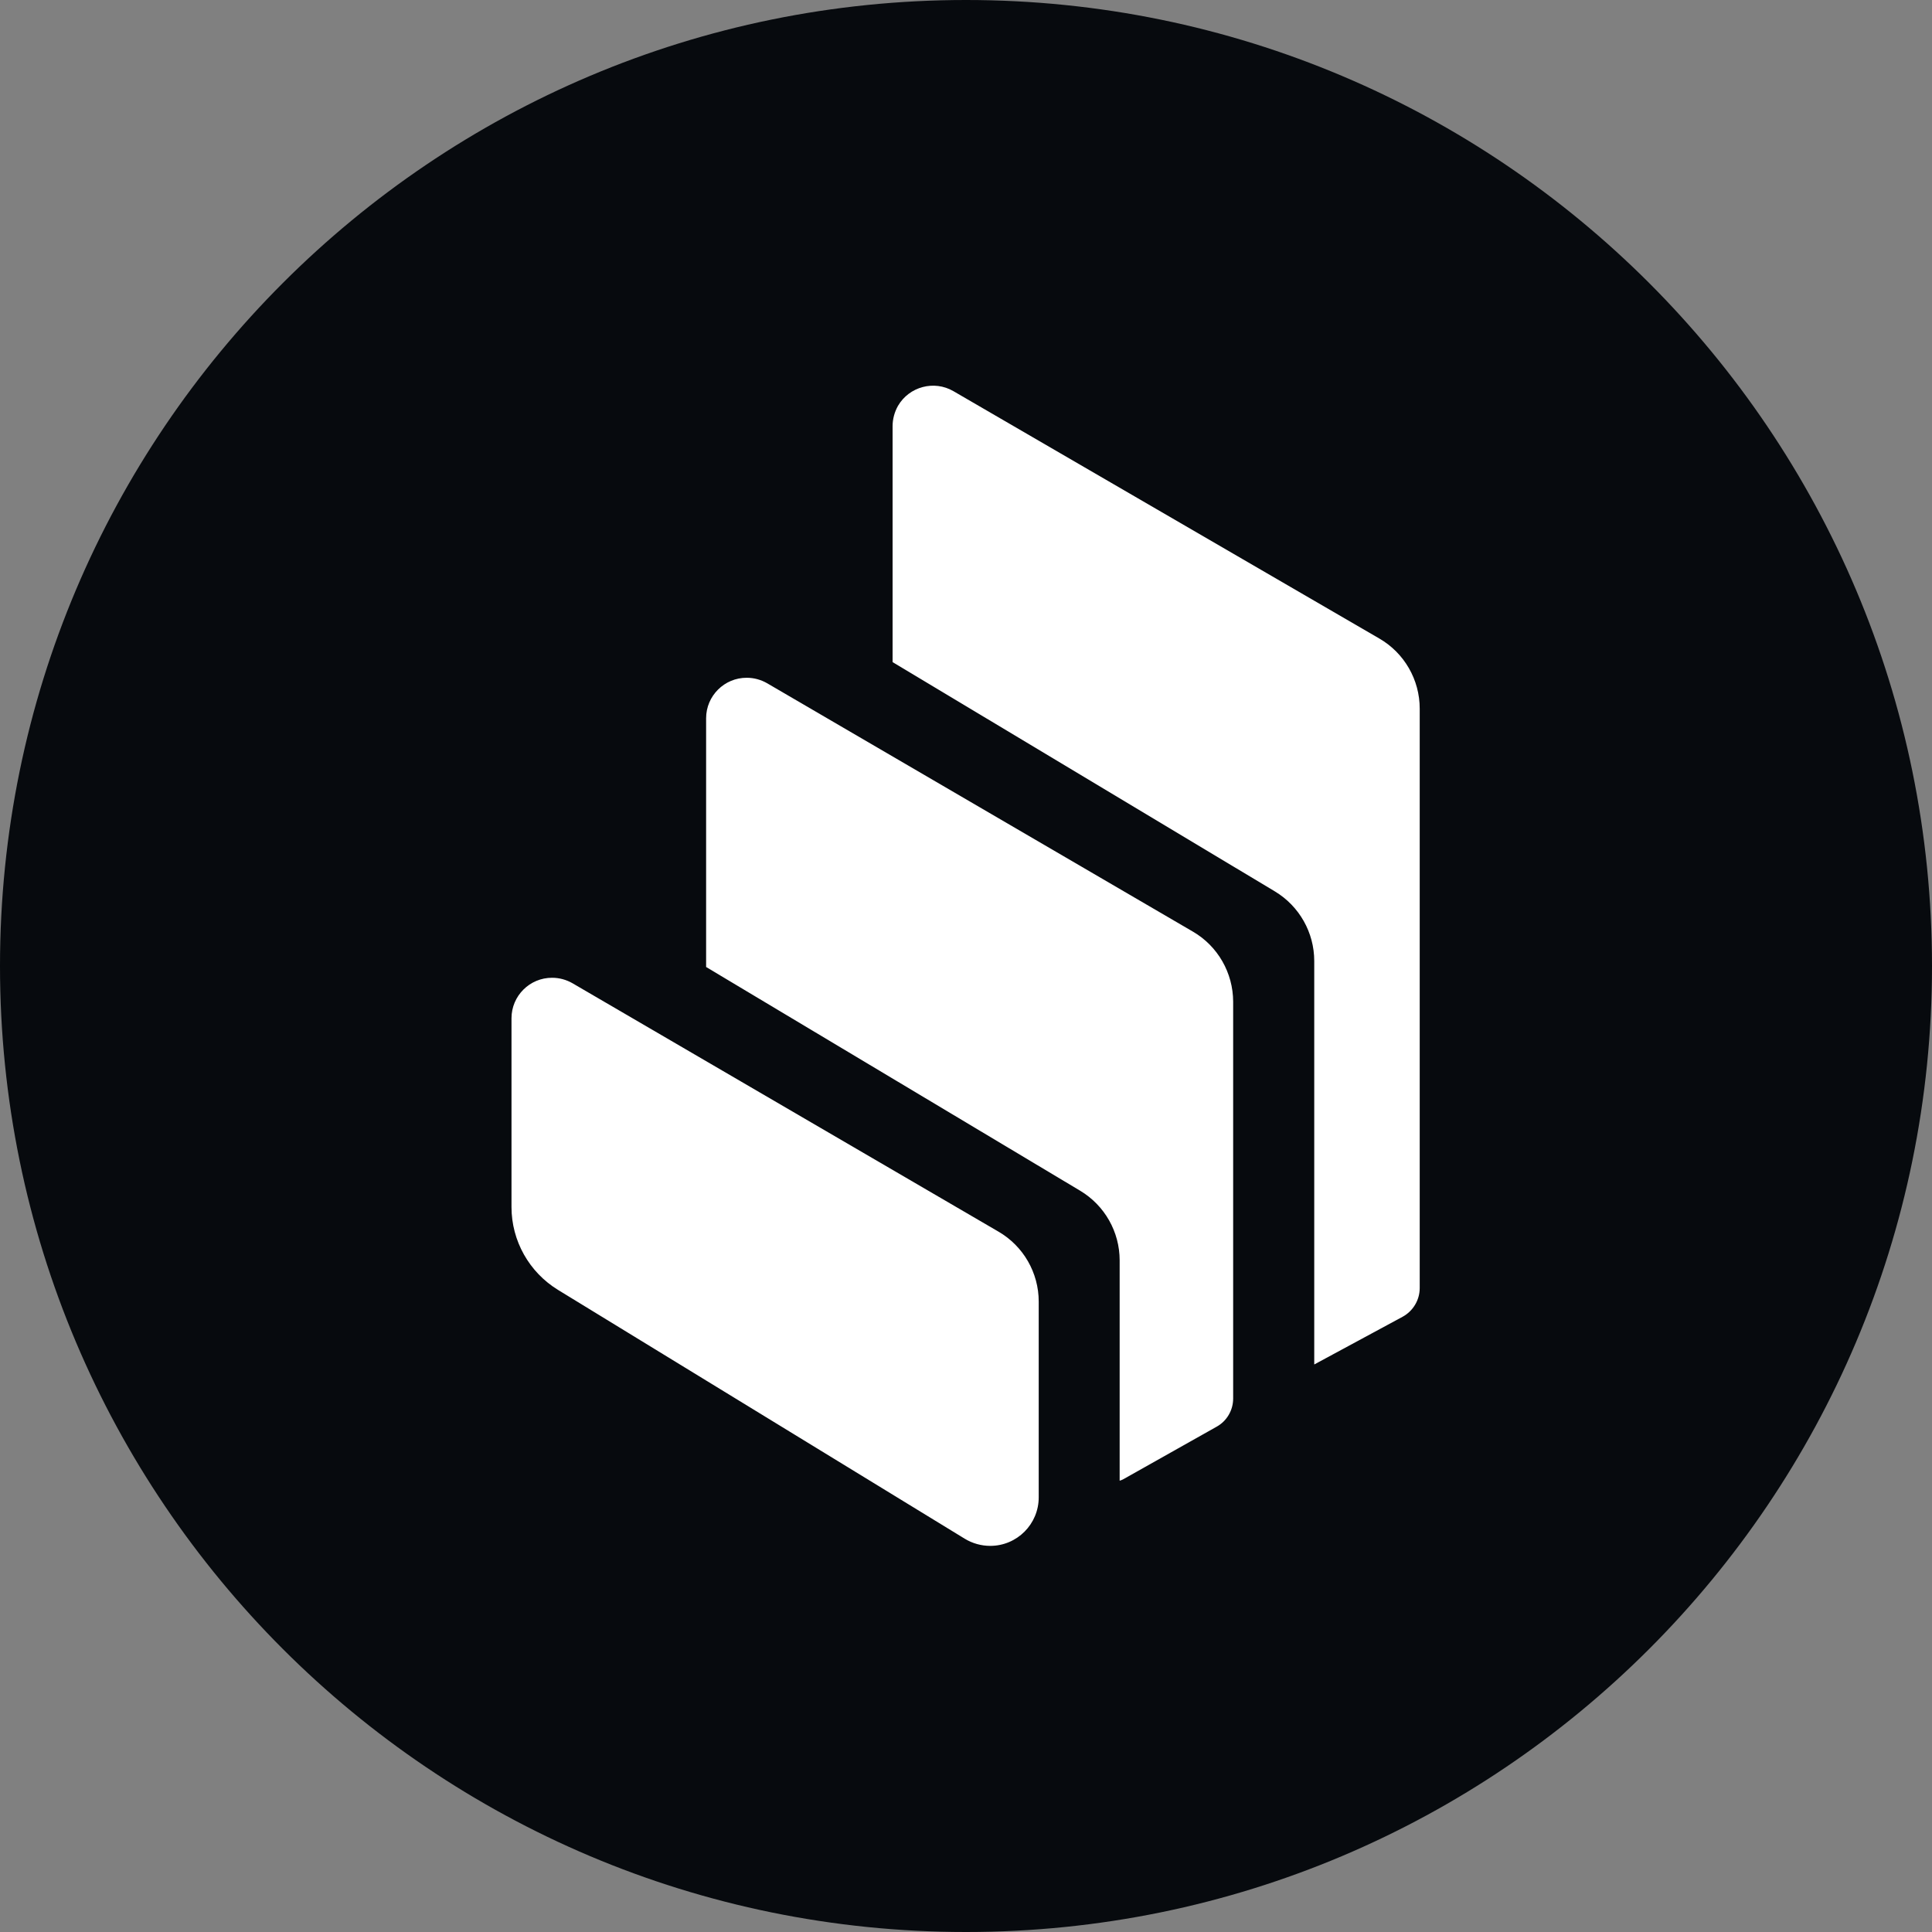 <svg fill="none" height="64" viewBox="0 0 64 64" width="64" xmlns="http://www.w3.org/2000/svg"><rect x="0" y="0" width="64" height="64" fill="#808080" stroke="none"/><path d="m32 64c17.674 0 32-14.326 32-32s-14.326-32-32-32-32 14.326-32 32 14.326 32 32 32z" fill="#070a0e"/><path clip-rule="evenodd" d="m18.486 42.73c-.957-.586-1.542-1.626-1.542-2.746v-6.253c0-.742.605-1.344 1.347-1.341.237 0 .47.064.675.182l14.109 8.227c.826.48 1.334 1.363 1.334 2.32v6.477c.003.89-.717 1.613-1.606 1.613-.298 0-.592-.083-.845-.237zm21.03-11.869c.826.48 1.331 1.366 1.334 2.32v13.146c0 .387-.208.746-.547.934l-3.088 1.738c-.038.022-.08.038-.125.051v-7.299c0-.944-.496-1.821-1.309-2.307l-12.39-7.411v-8.24c0-.742.605-1.344 1.347-1.341.237 0 .47.064.675.182zm6.176-9.709c.829.48 1.338 1.366 1.338 2.323v19.2c-.003.394-.221.755-.566.944l-2.928 1.581v-13.366c0-.944-.496-1.818-1.302-2.304l-12.666-7.597v-7.814c0-.237.064-.47.179-.675.374-.64 1.197-.858 1.837-.486z" fill="#fff" fill-rule="evenodd"/></svg>